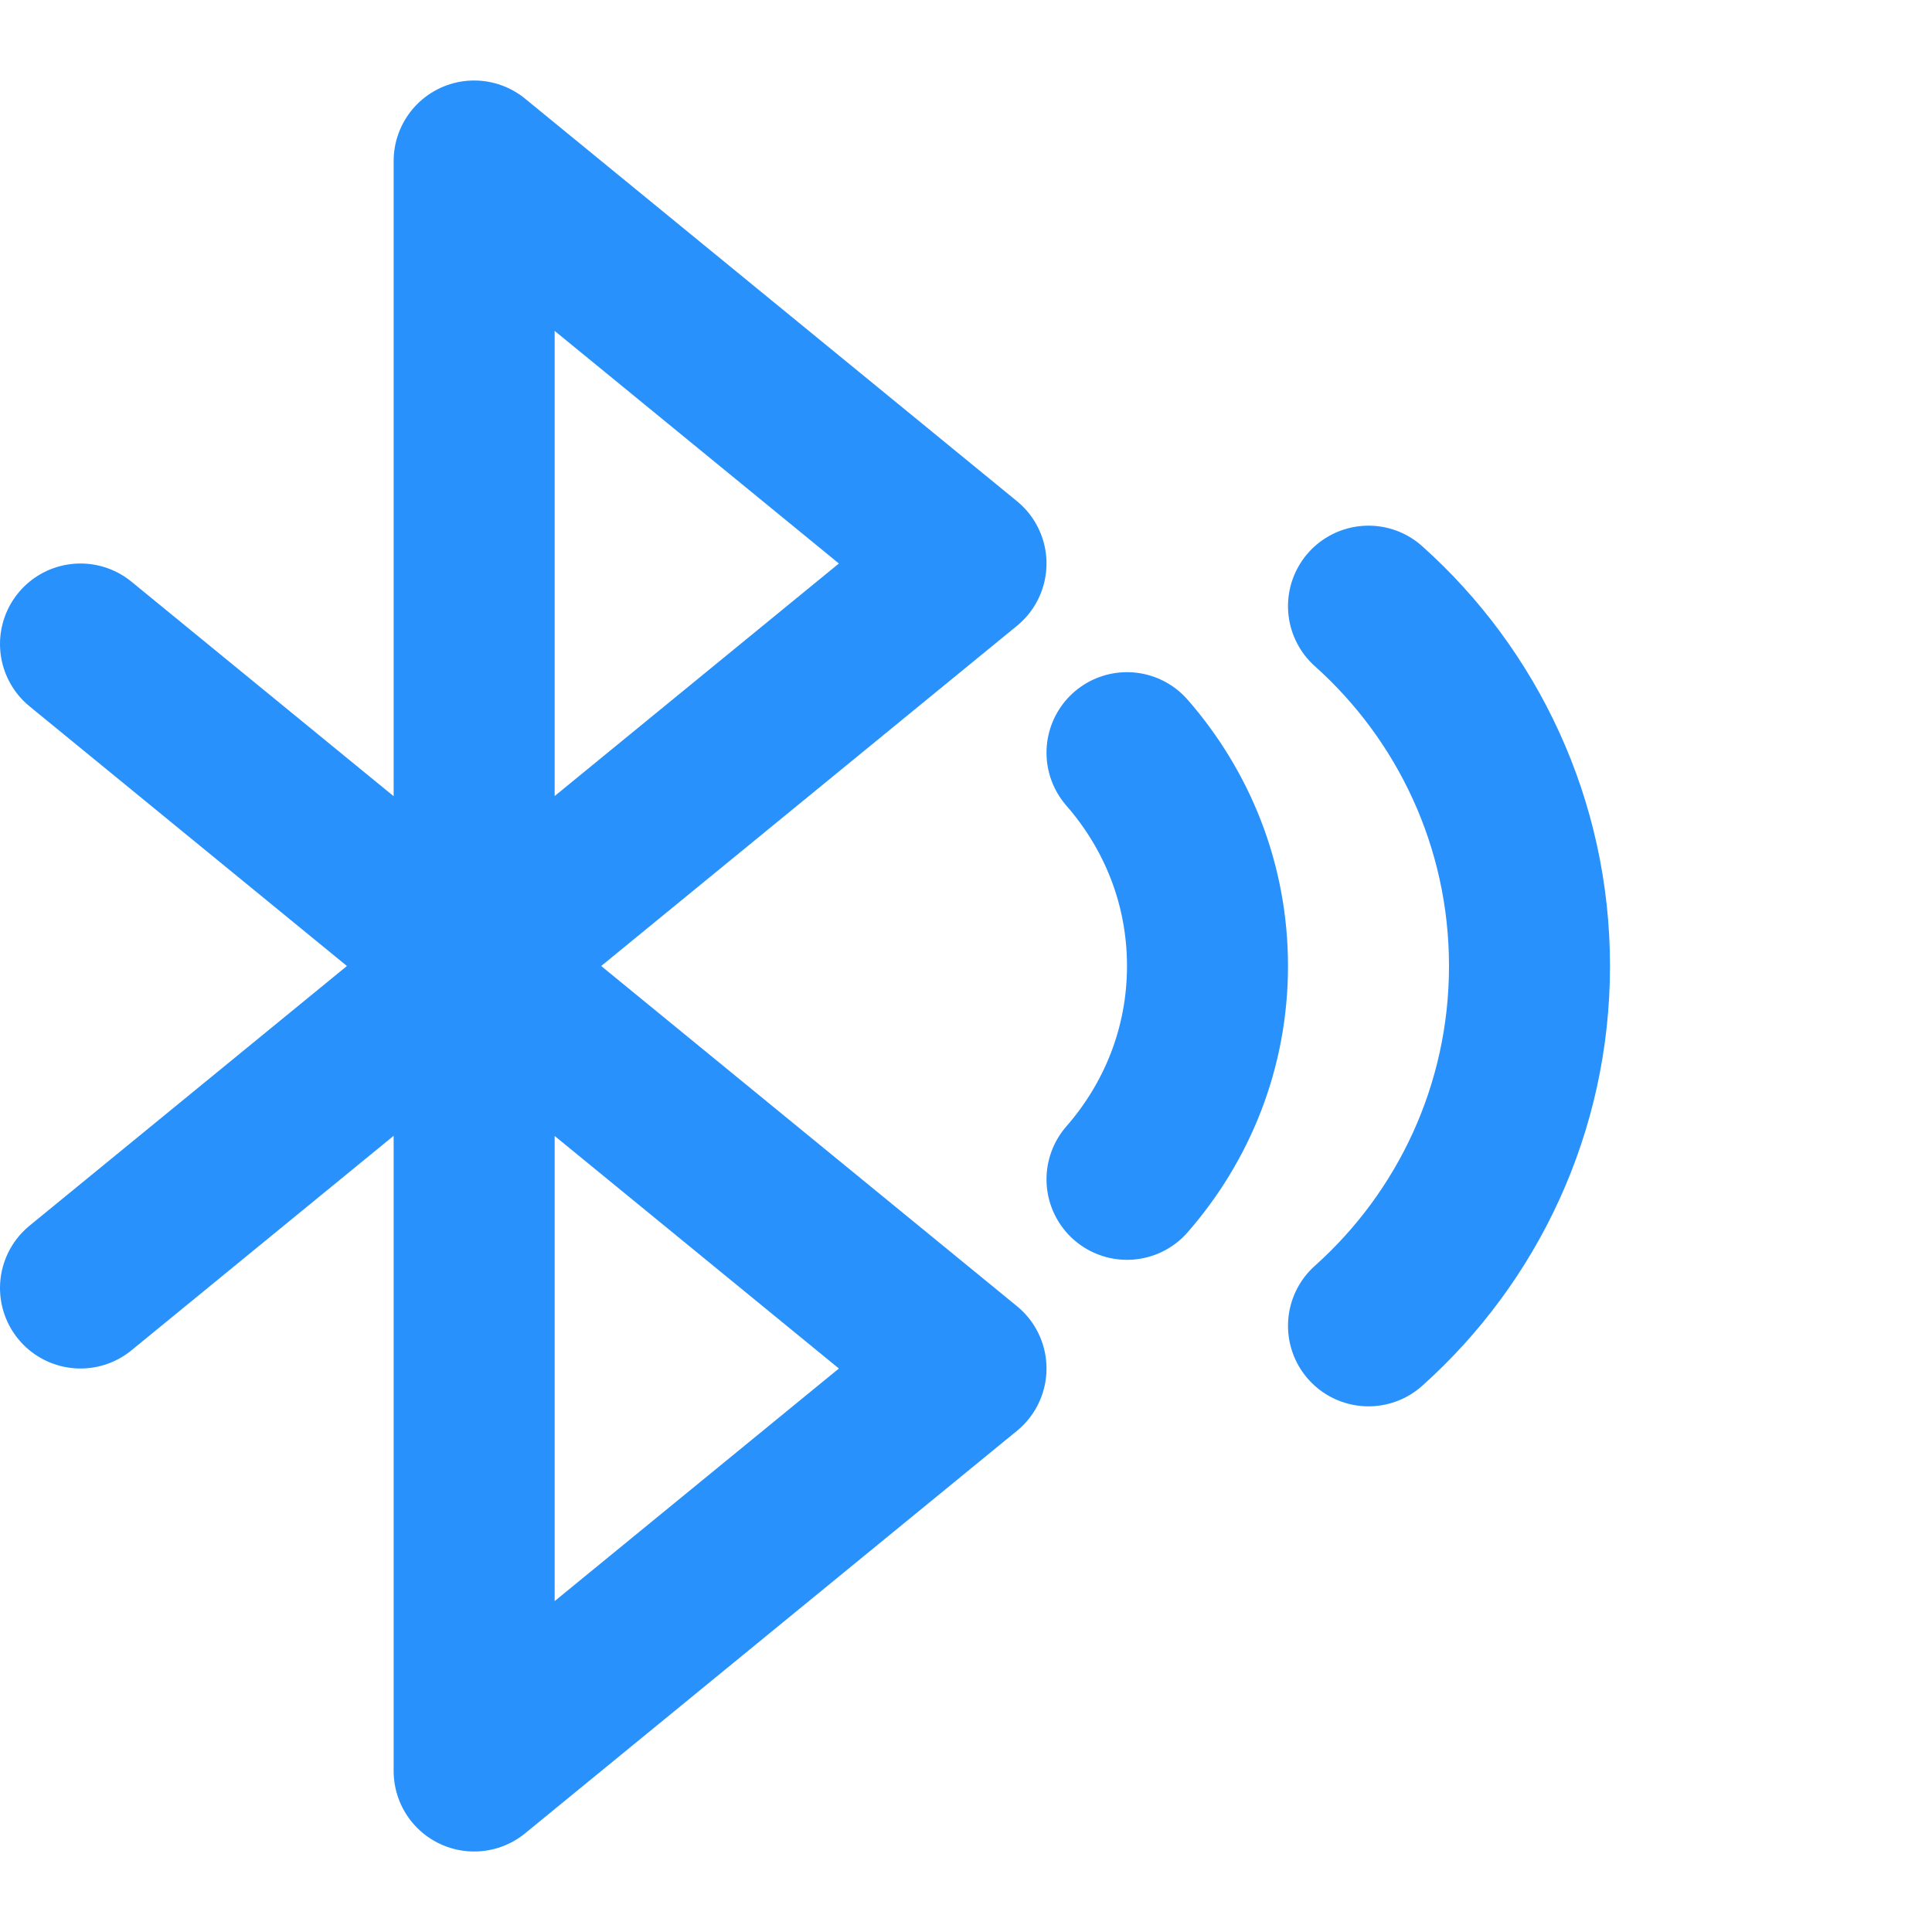 <svg width="24" height="24" viewBox="0 0 24 24" fill="none" xmlns="http://www.w3.org/2000/svg">
<path d="M1 8L12 17L5.89 22V2L12 7L1 16M17 16.47C18.23 15.37 19 13.77 19 12C19 10.23 18.23 8.63 17 7.53M14 14.65C14.62 13.94 15 13.02 15 12C15 10.98 14.62 10.06 14 9.35" stroke="#2891FC" stroke-width="2" stroke-linecap="round" stroke-linejoin="round"/>
</svg>
